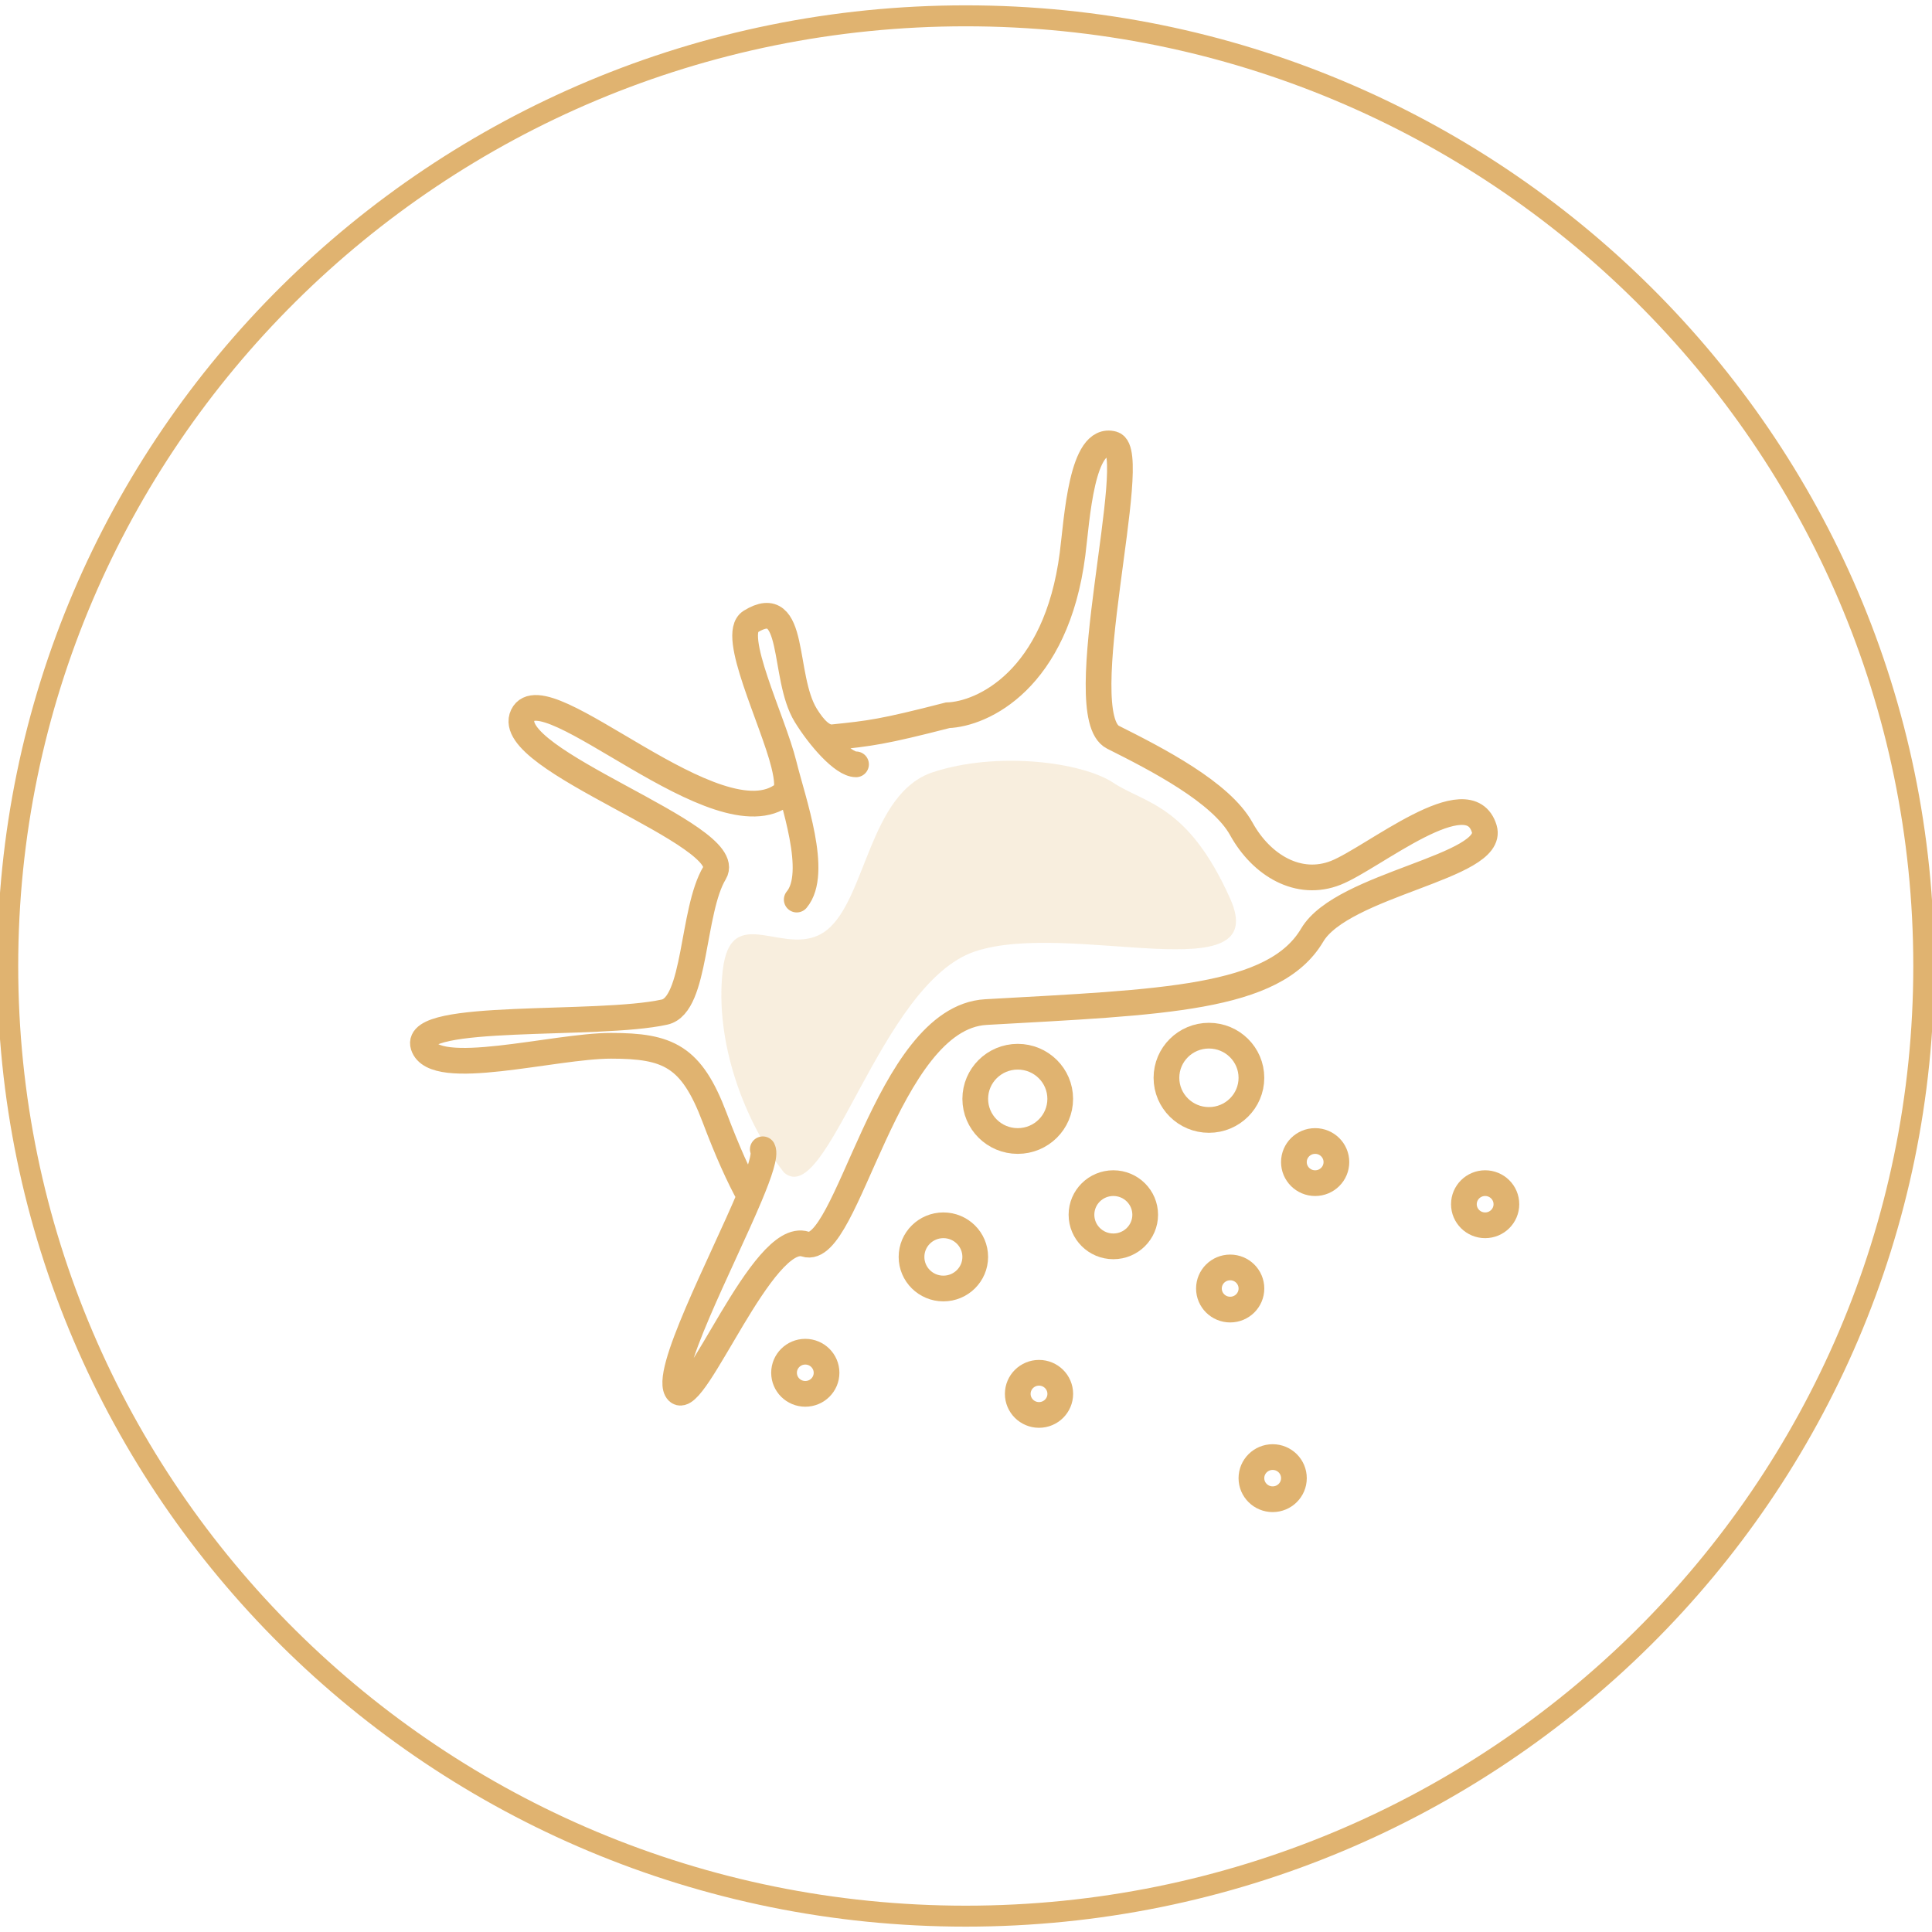 <svg width="100" height="100" viewBox="0 0 100 100" fill="none" xmlns="http://www.w3.org/2000/svg">
<g clip-path="url(#clip0_386_8098)">
<path d="M49.987 99.18C77.373 99.18 99.574 77.161 99.574 50C99.574 22.838 77.373 0.819 49.987 0.819C22.601 0.819 0.4 22.838 0.4 50C0.4 77.161 22.601 99.18 49.987 99.18Z" stroke="#E0B370" stroke-width="1.085" stroke-miterlimit="10"/>
<path opacity="0.23" d="M40.582 60.694C38.552 58.098 36.982 53.967 37.407 50.241C37.833 46.516 40.731 49.751 42.781 48.152C44.832 46.552 44.98 41.063 48.279 39.972C51.578 38.881 55.977 39.427 57.627 40.517C59.276 41.608 61.475 41.608 63.675 46.516C65.874 51.423 55.427 47.606 50.478 49.242C45.53 50.878 42.846 62.633 40.582 60.694Z" fill="#E0B370"/>
<path d="M40.573 39.562C40.763 40.334 40.811 40.905 40.573 41.094C37.202 43.779 28.167 34.711 27.057 37.022C25.947 39.332 38.176 43.218 36.989 45.178C35.803 47.138 36.042 52.023 34.399 52.385C30.926 53.152 21.357 52.385 21.912 54.13C22.467 55.875 28.664 54.13 31.624 54.13C34.584 54.13 35.787 54.662 36.989 57.847C37.647 59.589 38.248 60.926 38.803 61.922M40.573 39.562C40.009 37.274 37.789 32.827 38.851 32.173C41.239 30.702 40.469 35.008 41.704 37.022M40.573 39.562C41.049 41.493 42.393 45.178 41.239 46.562M41.704 37.022C42.141 37.733 42.611 38.212 43.113 38.16C45.037 37.959 45.668 37.892 49.052 37.022C50.857 36.958 54.677 35.201 55.515 28.676C55.745 26.885 55.977 22.522 57.611 22.985C59.092 23.405 55.341 37.022 57.611 38.16C59.882 39.298 63.201 41.005 64.249 42.901C65.297 44.798 67.219 45.936 69.14 45.178C71.062 44.419 76.032 40.257 76.826 42.901C77.42 44.88 69.49 45.747 67.918 48.402C65.95 51.726 60.173 51.87 51.029 52.385C45.842 52.678 43.881 65.122 41.682 64.395C39.483 63.668 35.964 72.902 35.084 72.029C34.273 71.225 37.353 65.373 38.803 61.922M41.704 37.022C42.402 38.16 43.618 39.562 44.308 39.562M39.483 59.487C39.627 59.773 39.318 60.696 38.803 61.922" stroke="#E0B370" stroke-width="1.331" stroke-linecap="round"/>
<ellipse cx="52.678" cy="56.877" rx="2.199" ry="2.181" stroke="#E0B370" stroke-width="1.331" stroke-linecap="round"/>
<ellipse cx="62.574" cy="55.787" rx="2.199" ry="2.181" stroke="#E0B370" stroke-width="1.331" stroke-linecap="round"/>
<ellipse cx="63.674" cy="66.693" rx="1.1" ry="1.091" stroke="#E0B370" stroke-width="1.331" stroke-linecap="round"/>
<ellipse cx="68.072" cy="60.149" rx="1.1" ry="1.091" stroke="#E0B370" stroke-width="1.331" stroke-linecap="round"/>
<ellipse cx="57.626" cy="62.875" rx="1.649" ry="1.636" stroke="#E0B370" stroke-width="1.331" stroke-linecap="round"/>
<ellipse cx="76.871" cy="62.33" rx="1.1" ry="1.091" stroke="#E0B370" stroke-width="1.331" stroke-linecap="round"/>
<ellipse cx="53.779" cy="72.146" rx="1.1" ry="1.091" stroke="#E0B370" stroke-width="1.331" stroke-linecap="round"/>
<ellipse cx="65.873" cy="76.509" rx="1.1" ry="1.091" stroke="#E0B370" stroke-width="1.331" stroke-linecap="round"/>
<ellipse cx="48.829" cy="65.057" rx="1.649" ry="1.636" stroke="#E0B370" stroke-width="1.331" stroke-linecap="round"/>
<ellipse cx="41.682" cy="71.055" rx="1.1" ry="1.091" stroke="#E0B370" stroke-width="1.331" stroke-linecap="round"/>
</g>
<defs>
<clipPath id="clip0_386_8098">
<rect width="100" height="100" fill="white"/>
</clipPath>
</defs>
</svg>
